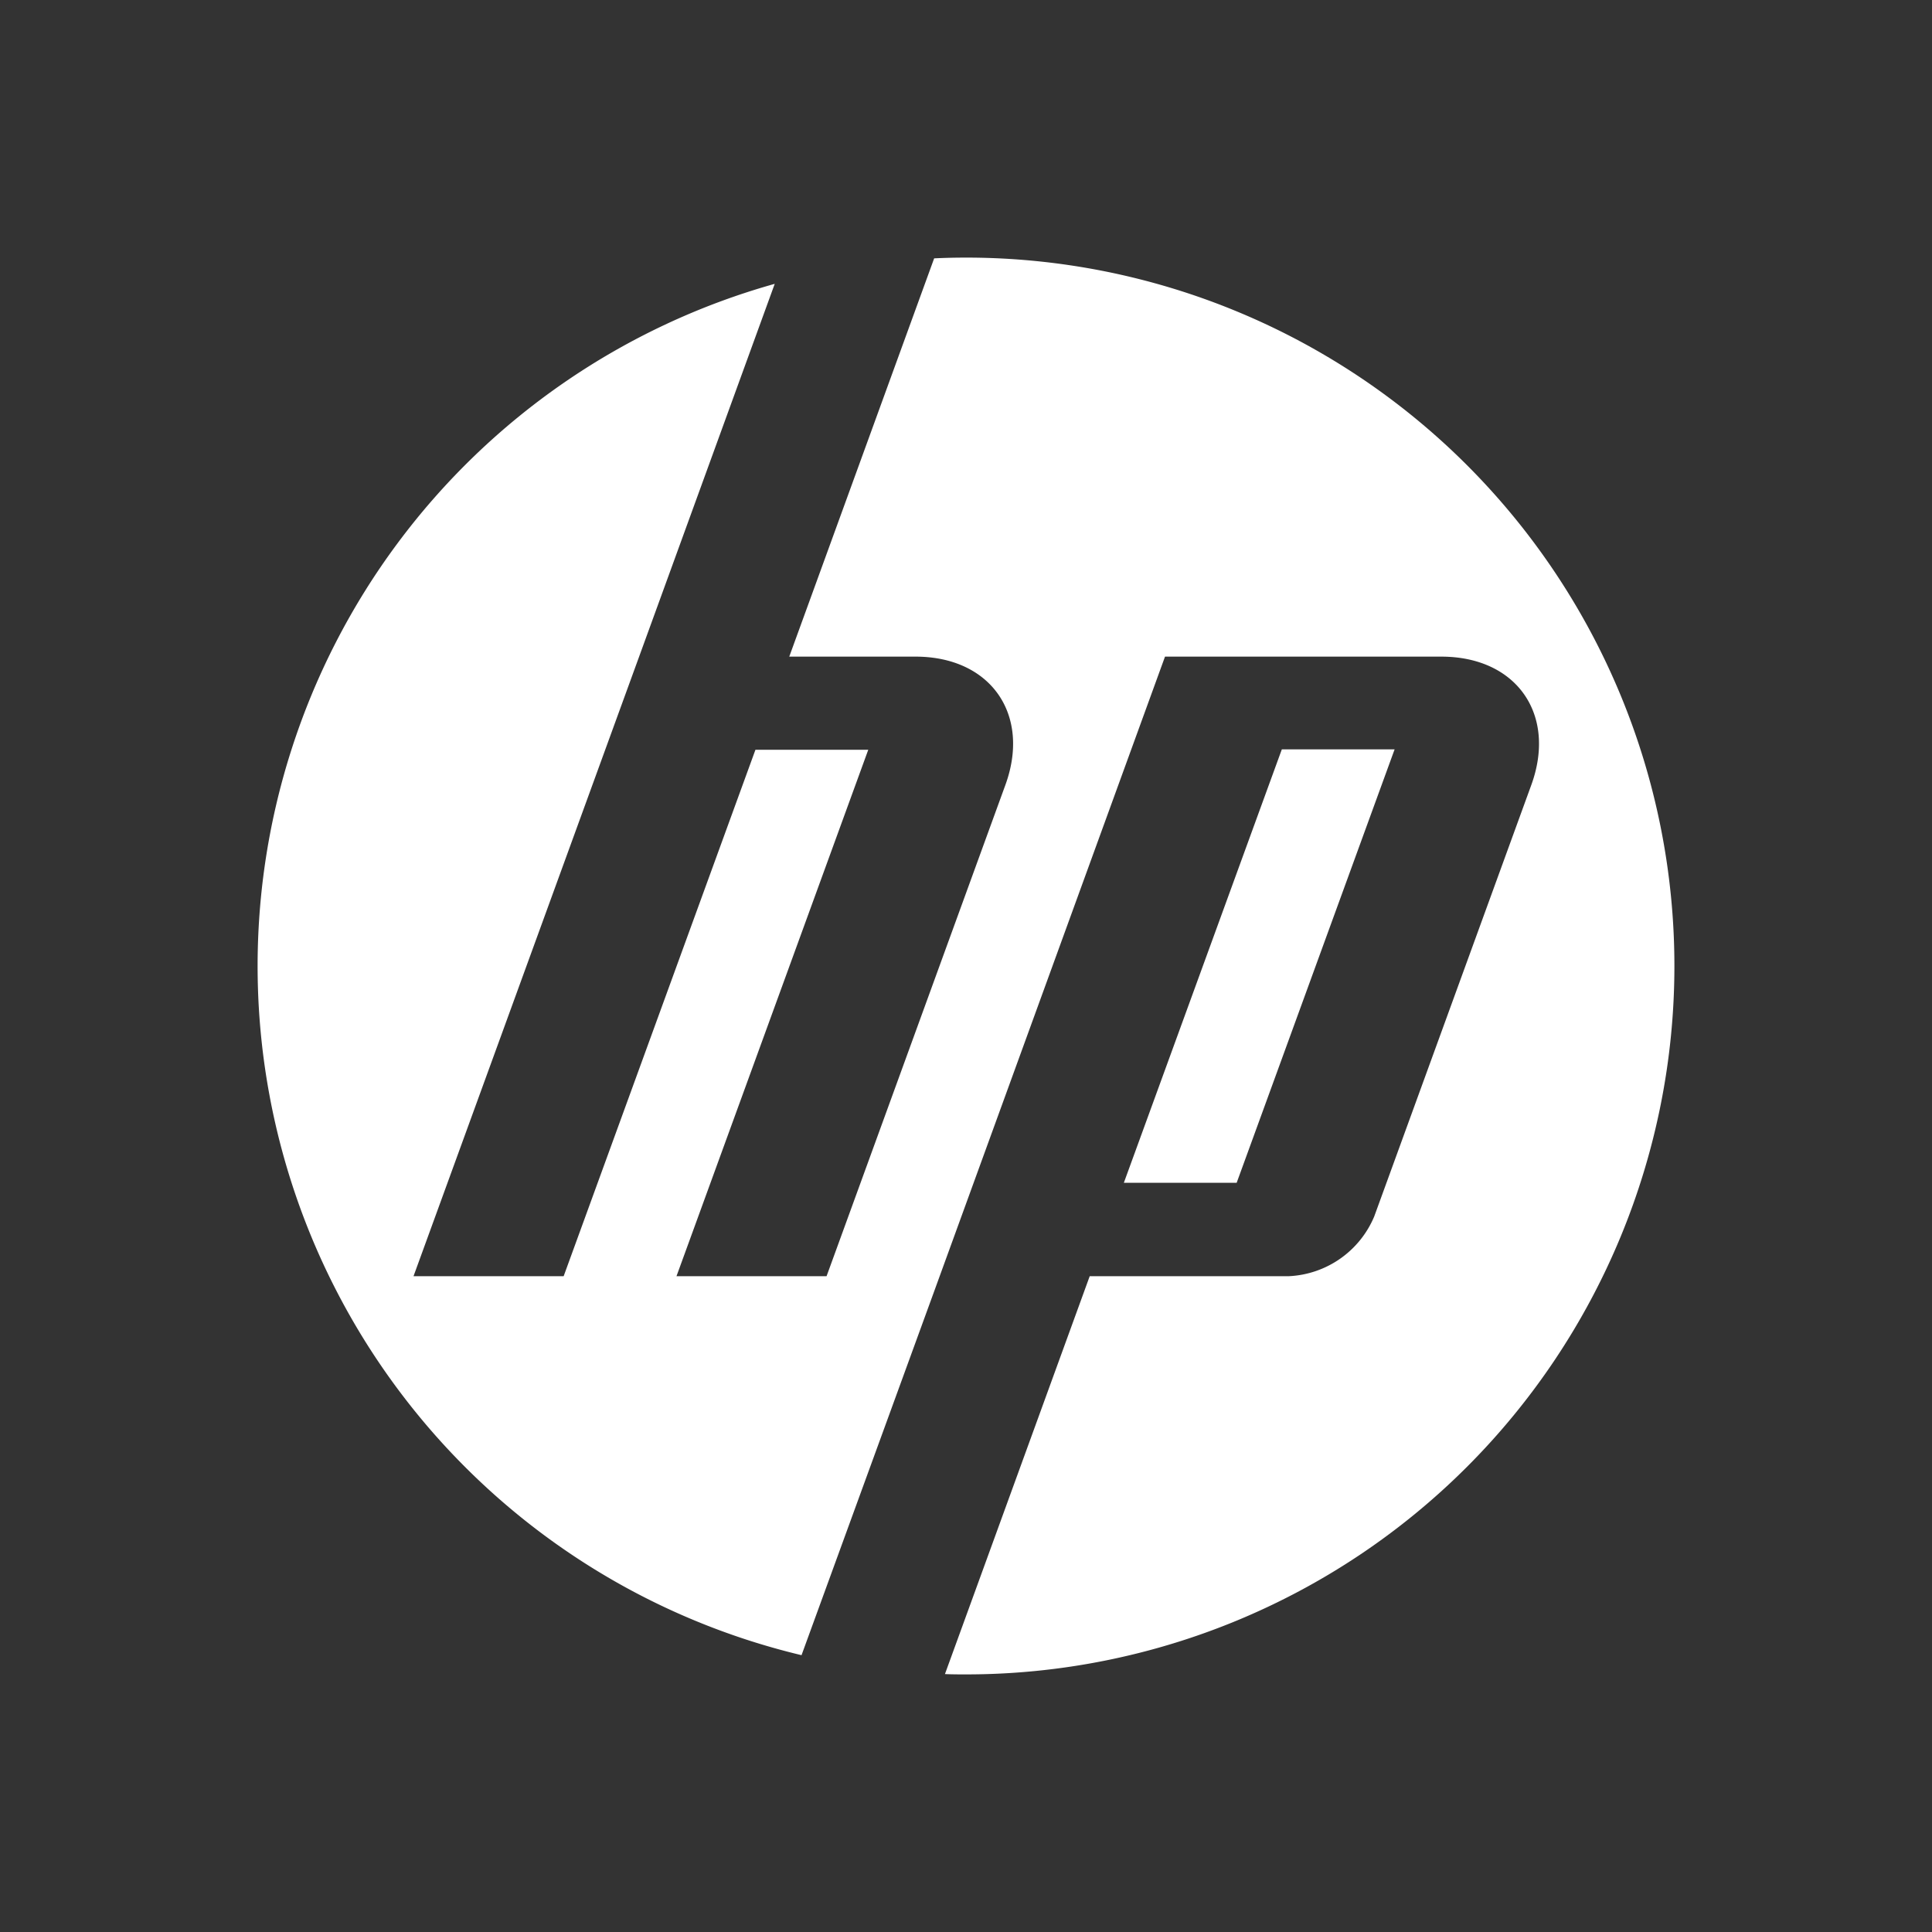 <svg id="Layer_1" data-name="Layer 1" xmlns="http://www.w3.org/2000/svg" viewBox="0 0 300 300"><rect x="0" y="0" width="300" height="300" fill="#333333" stroke="none"/><path d="M150,260c-1.095,0-2.185,0-3.269-.051l22.479-61.783h30.938a15.145,15.145,0,0,0,13.241-9.274l24.388-66.993c3.987-10.964-2.292-19.938-13.964-19.938H180.902l-35.994,98.964-20.447,56.09A110.021,110.021,0,0,1,120.3,44.074L99.237,101.977l-35.027,96.189H87.524l29.781-81.746h17.519l-29.781,81.751h23.304l27.765-76.272c3.993-10.964-2.292-19.938-13.949-19.938H122.556l22.499-61.844Q147.515,40,150,40a110,110,0,0,1,0,220Z" fill="#fff"/><polygon points="216.555 116.358 199.042 116.358 174.511 183.662 192.029 183.662 216.555 116.358" fill="#fff"/></svg>